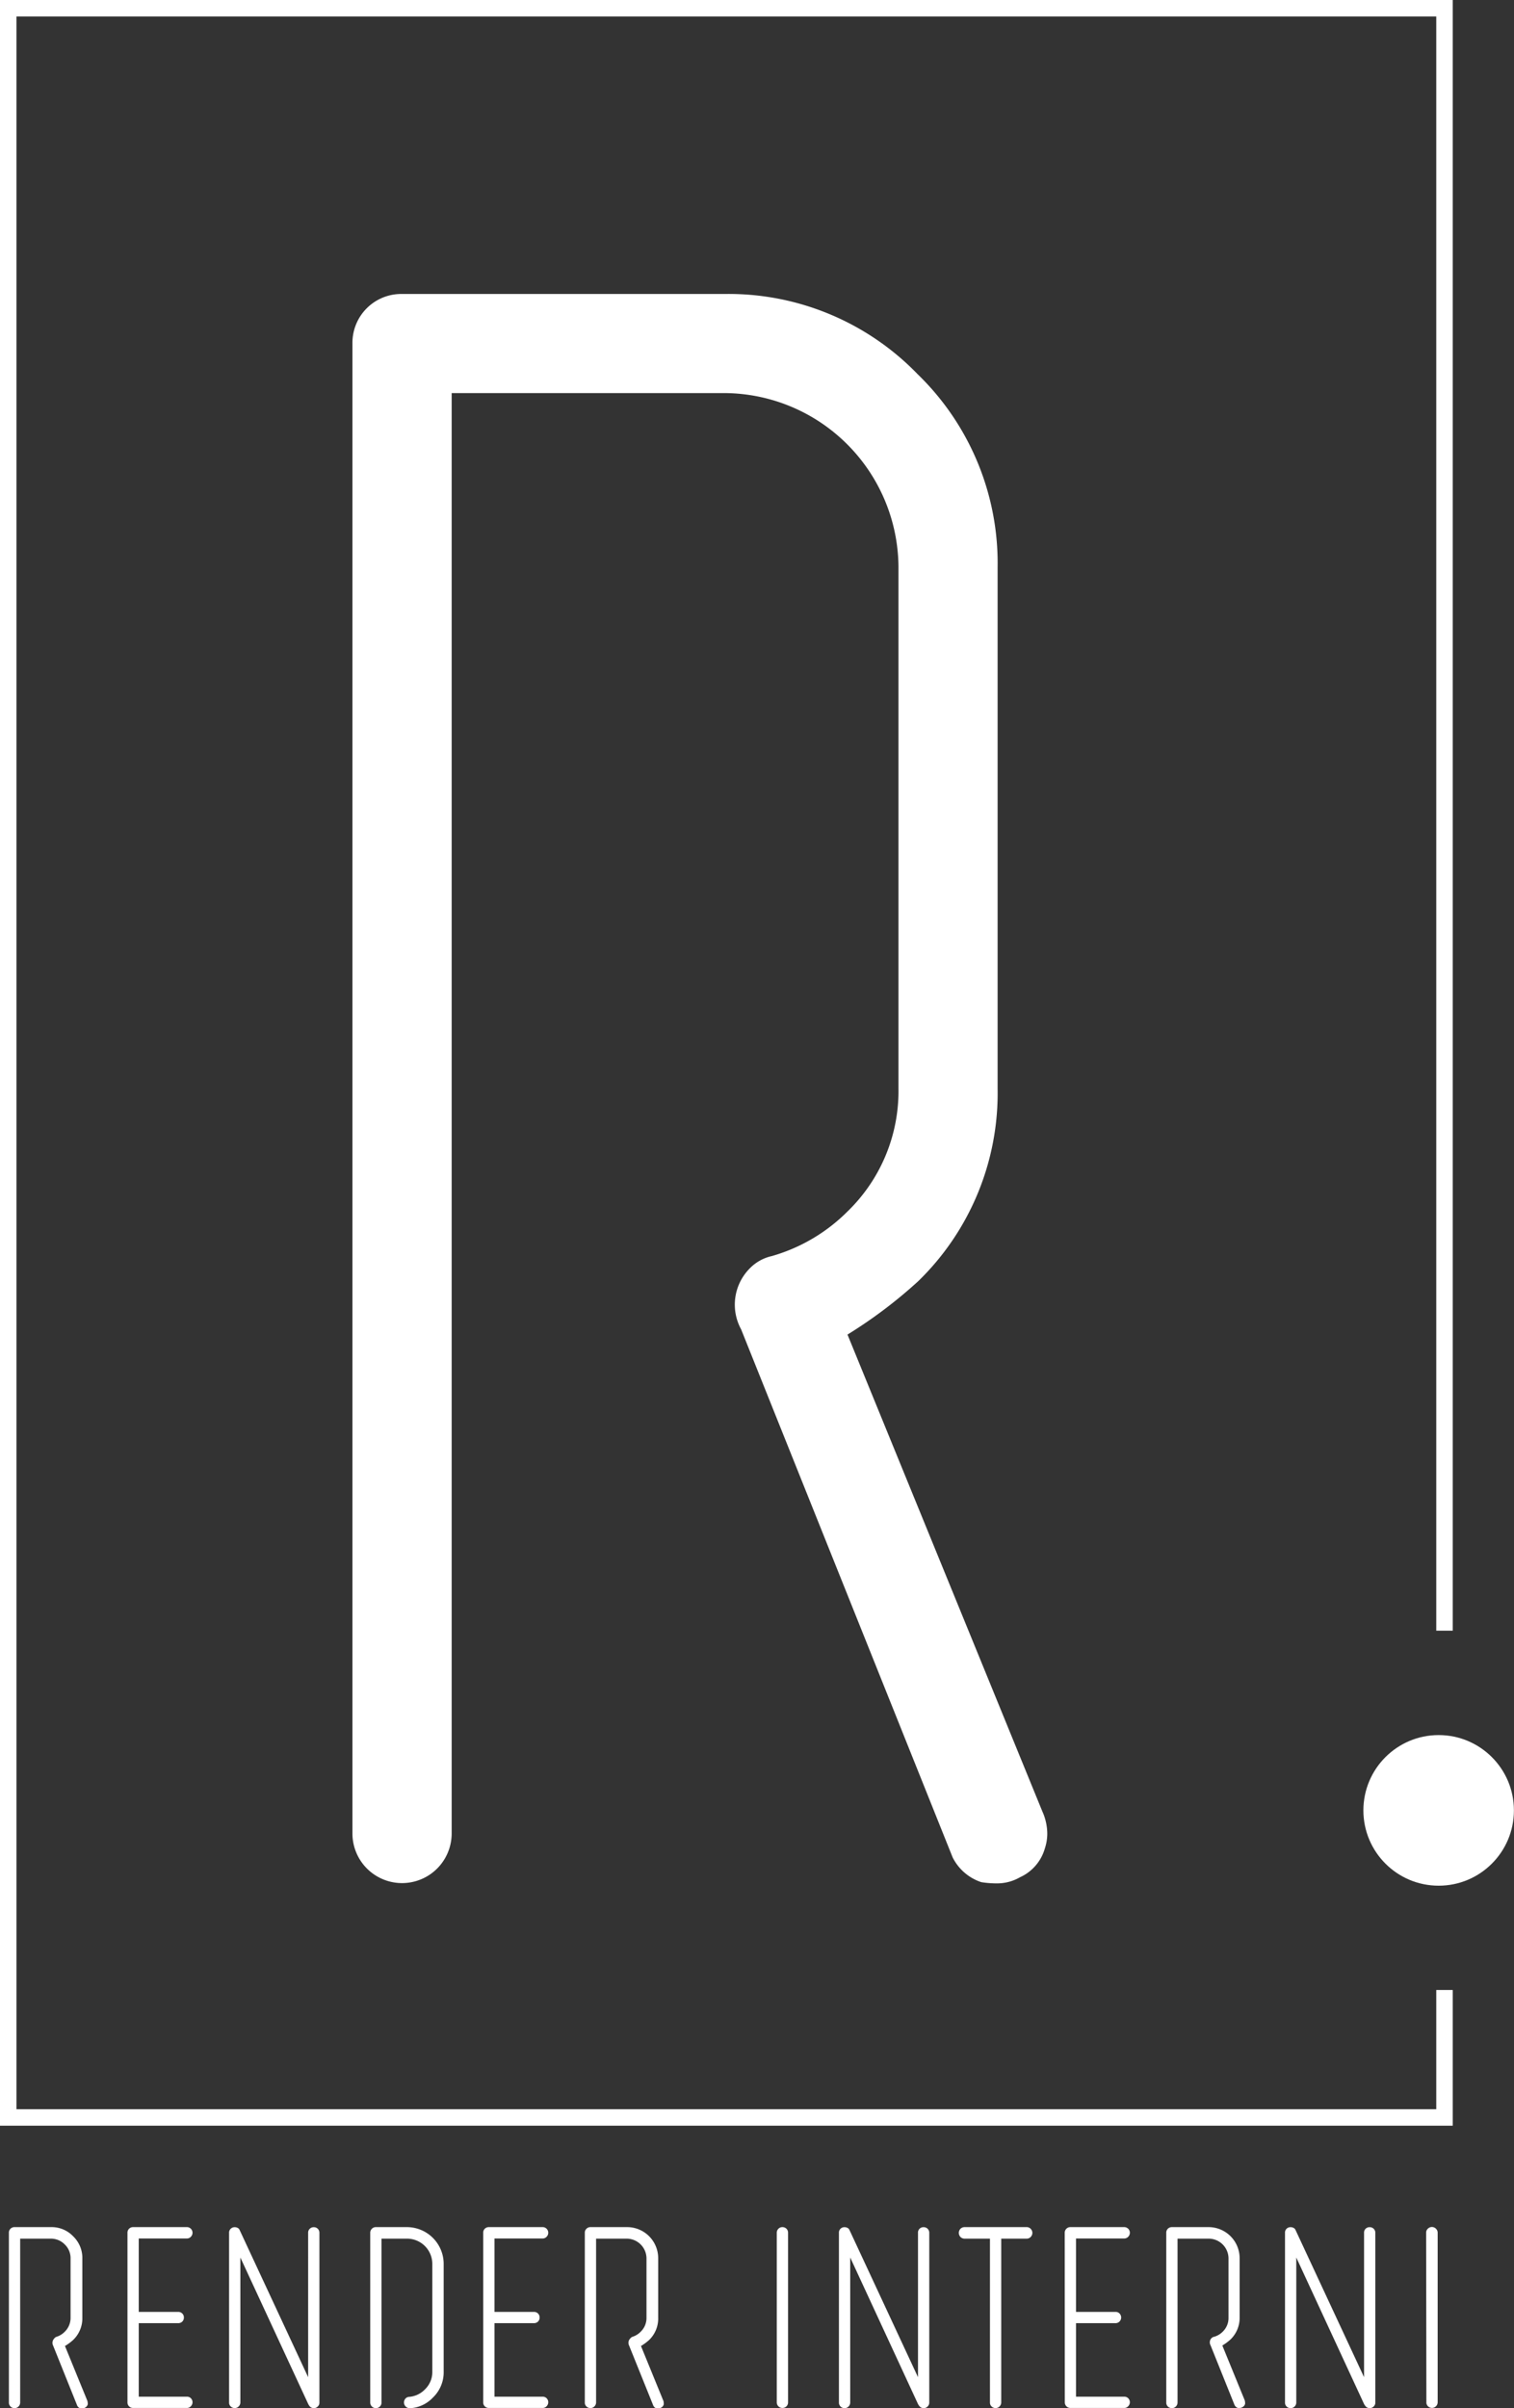 <svg xmlns="http://www.w3.org/2000/svg" viewBox="0 0 183.86 292.28"><rect x="0" y="0" width="183.86" height="292.28" fill="#333333" stroke="none"/><defs><style>.cls-1{fill:#fff;}.cls-2{fill:none;stroke:#fff;stroke-miterlimit:10;stroke-width:2px;}</style></defs><title>Logo-footer-white_1</title><g id="Capa_2" data-name="Capa 2"><g id="Capa_1-2" data-name="Capa 1"><path class="cls-1" d="M93.74,152.45a21.24,21.24,0,0,0,9.19-5.42,20.32,20.32,0,0,0,6.18-14.92V68.81A21.24,21.24,0,0,0,88,47.71H54.85V222.53a6,6,0,1,1-12.05,0V41.68a5.93,5.93,0,0,1,6-6H88a31.94,31.94,0,0,1,23.43,9.73,31.93,31.93,0,0,1,9.72,23.43v63.3a31.82,31.82,0,0,1-9.64,23.36,57.2,57.2,0,0,1-8.59,6.48l23.66,57.87a6.65,6.65,0,0,1,.6,2.71,5.72,5.72,0,0,1-.3,1.81,5.48,5.48,0,0,1-3,3.47,5.59,5.59,0,0,1-2.72.75,11.88,11.88,0,0,1-2-.15,6,6,0,0,1-3.47-3L90,161.34A6.24,6.24,0,0,1,91,154,5.37,5.37,0,0,1,93.74,152.45Z"/><polyline class="cls-2" points="175.42 241.53 175.42 257 1 257 1 1 175.42 1 175.42 197.92"/><circle class="cls-1" cx="174.71" cy="219.73" r="9.14"/><path class="cls-1" d="M6.87,283.62a2.38,2.38,0,0,0,1-.62,2.34,2.34,0,0,0,.7-1.7v-7.2a2.3,2.3,0,0,0-.71-1.69,2.33,2.33,0,0,0-1.69-.7H2.45v19.88a.68.68,0,0,1-.69.69.68.68,0,0,1-.49-.2.66.66,0,0,1-.19-.49V271a.67.67,0,0,1,.19-.49.68.68,0,0,1,.49-.2H6.22a3.6,3.6,0,0,1,2.66,1.11A3.63,3.63,0,0,1,10,274.1v7.2A3.63,3.63,0,0,1,8.89,284a6.22,6.22,0,0,1-1,.74l2.69,6.58a.87.87,0,0,1,.07.31.52.52,0,0,1,0,.21.63.63,0,0,1-.34.39.61.61,0,0,1-.31.09l-.22,0a.7.7,0,0,1-.4-.34l-2.93-7.29a.74.74,0,0,1,.12-.84A.6.6,0,0,1,6.87,283.62Z"/><path class="cls-1" d="M15.48,271a.67.67,0,0,1,.19-.49.68.68,0,0,1,.49-.2h6.53a.66.66,0,0,1,.49.2.68.68,0,0,1,.2.49.69.69,0,0,1-.2.48.64.64,0,0,1-.49.21H16.85v8.91h4.8a.66.66,0,0,1,.49.2.65.65,0,0,1,.19.48.66.66,0,0,1-.19.49.7.7,0,0,1-.49.2h-4.8v8.92h5.84a.66.66,0,0,1,.49.19.68.68,0,0,1,.2.49.69.69,0,0,1-.2.48.64.64,0,0,1-.49.21H16.16a.68.68,0,0,1-.49-.2.66.66,0,0,1-.19-.49Z"/><path class="cls-1" d="M29.19,291.59a.69.69,0,0,1-1.17.49.63.63,0,0,1-.2-.49V271a.64.64,0,0,1,.2-.49.65.65,0,0,1,.48-.19.73.73,0,0,1,.5.18.59.59,0,0,1,.1.16l8.32,17.86V271a.64.64,0,0,1,.2-.49.65.65,0,0,1,.48-.19.66.66,0,0,1,.49.19.68.68,0,0,1,.2.49v20.61a.6.6,0,0,1-.19.46.67.67,0,0,1-.5.21.66.66,0,0,1-.48-.21,1.81,1.81,0,0,1-.18-.27L29.19,274Z"/><path class="cls-1" d="M49.71,290.91a3,3,0,0,0,1.89-.9,2.91,2.91,0,0,0,.9-2.16V274.79a3.07,3.07,0,0,0-3.08-3.08H46.33v19.88a.66.66,0,0,1-.19.49.7.7,0,0,1-.49.2.68.68,0,0,1-.69-.69V271a.68.68,0,0,1,.2-.49.66.66,0,0,1,.49-.2h3.77a4.47,4.47,0,0,1,4.46,4.46v13.06A4.24,4.24,0,0,1,52.57,291a4.12,4.12,0,0,1-2.76,1.29.73.73,0,0,1-.54-.2.7.7,0,0,1,0-1A.64.64,0,0,1,49.71,290.91Z"/><path class="cls-1" d="M58.68,271a.67.67,0,0,1,.19-.49.68.68,0,0,1,.49-.2h6.53a.66.66,0,0,1,.49.2.68.68,0,0,1,.2.49.69.69,0,0,1-.2.48.64.64,0,0,1-.49.21H60.05v8.91h4.8a.66.66,0,0,1,.49.2.65.65,0,0,1,.19.48.66.66,0,0,1-.19.49.7.7,0,0,1-.49.2h-4.8v8.92h5.84a.66.66,0,0,1,.49.19.68.68,0,0,1,.2.49.69.69,0,0,1-.2.48.64.64,0,0,1-.49.21H59.36a.68.68,0,0,1-.49-.2.66.66,0,0,1-.19-.49Z"/><path class="cls-1" d="M76.81,283.62a2.38,2.38,0,0,0,1-.62,2.3,2.3,0,0,0,.7-1.7v-7.2a2.41,2.41,0,0,0-2.4-2.39H72.39v19.88a.69.69,0,0,1-1.17.49.63.63,0,0,1-.2-.49V271a.64.64,0,0,1,.2-.49.66.66,0,0,1,.48-.2h4.46a3.77,3.77,0,0,1,3.77,3.77v7.2A3.62,3.62,0,0,1,78.84,284a6.36,6.36,0,0,1-1,.74l2.69,6.58a.7.7,0,0,1,.07.31.52.52,0,0,1,0,.21.6.6,0,0,1-.34.39.59.59,0,0,1-.31.09l-.22,0a.68.68,0,0,1-.39-.34l-2.94-7.29a.77.77,0,0,1-.08-.34.7.7,0,0,1,.2-.5A.64.64,0,0,1,76.81,283.62Z"/><path class="cls-1" d="M94.33,271a.68.68,0,0,1,.2-.49.66.66,0,0,1,.49-.2.7.7,0,0,1,.49.2.67.67,0,0,1,.19.49v20.57a.66.66,0,0,1-.19.49.7.7,0,0,1-.49.2.68.68,0,0,1-.69-.69Z"/><path class="cls-1" d="M103.25,291.59a.68.68,0,0,1-.69.69.68.68,0,0,1-.49-.2.66.66,0,0,1-.19-.49V271a.65.65,0,0,1,.68-.68.73.73,0,0,1,.5.18,1,1,0,0,1,.1.16l8.32,17.86V271a.65.65,0,0,1,.68-.68.66.66,0,0,1,.49.19.68.68,0,0,1,.2.49v20.61a.64.64,0,0,1-.19.46.67.67,0,0,1-.5.21.66.66,0,0,1-.48-.21,1.85,1.85,0,0,1-.19-.27L103.25,274Z"/><path class="cls-1" d="M117.13,271.71a.7.7,0,0,1-.49-.2.73.73,0,0,1,0-1,.7.7,0,0,1,.49-.2h7.55a.66.66,0,0,1,.48.2.7.7,0,0,1,0,1,.66.66,0,0,1-.48.2h-3.09v19.88a.69.69,0,0,1-1.17.49.63.63,0,0,1-.2-.49V271.71Z"/><path class="cls-1" d="M129.3,271a.68.68,0,0,1,.2-.49.66.66,0,0,1,.49-.2h6.53a.68.68,0,0,1,.69.69.69.69,0,0,1-.2.48.65.65,0,0,1-.49.21h-5.85v8.91h4.8a.63.63,0,0,1,.49.2.69.69,0,0,1-.49,1.17h-4.8v8.92h5.85a.67.67,0,0,1,.49.19.68.68,0,0,1,.2.49.69.69,0,0,1-.2.48.65.65,0,0,1-.49.21H130a.68.68,0,0,1-.69-.69Z"/><path class="cls-1" d="M147.44,283.62a2.38,2.38,0,0,0,1.05-.62,2.3,2.3,0,0,0,.7-1.7v-7.2a2.41,2.41,0,0,0-2.4-2.39H143v19.88a.68.68,0,0,1-.69.69.68.68,0,0,1-.49-.2.66.66,0,0,1-.19-.49V271a.67.67,0,0,1,.19-.49.68.68,0,0,1,.49-.2h4.46a3.77,3.77,0,0,1,3.77,3.77v7.2a3.63,3.63,0,0,1-1.1,2.66,6.22,6.22,0,0,1-1,.74l2.69,6.58a.87.87,0,0,1,.07.31.78.78,0,0,1,0,.21.63.63,0,0,1-.34.39.61.61,0,0,1-.31.09l-.22,0a.7.7,0,0,1-.4-.34L147,284.63a.66.66,0,0,1-.08-.34.7.7,0,0,1,.2-.5A.6.6,0,0,1,147.44,283.62Z"/><path class="cls-1" d="M157.42,291.59a.68.68,0,0,1-.69.69.68.68,0,0,1-.49-.2.66.66,0,0,1-.19-.49V271a.65.65,0,0,1,.68-.68.73.73,0,0,1,.5.18,1,1,0,0,1,.1.16l8.32,17.86V271a.65.65,0,0,1,.68-.68.66.66,0,0,1,.49.19.68.68,0,0,1,.2.49v20.61a.64.64,0,0,1-.19.46.67.67,0,0,1-.5.21.66.66,0,0,1-.48-.21,1.85,1.85,0,0,1-.19-.27L157.42,274Z"/><path class="cls-1" d="M173.19,271a.64.64,0,0,1,.2-.49.69.69,0,0,1,1,0,.68.68,0,0,1,.2.49v20.57a.69.69,0,0,1-1.17.49.63.63,0,0,1-.2-.49Z"/></g></g></svg>